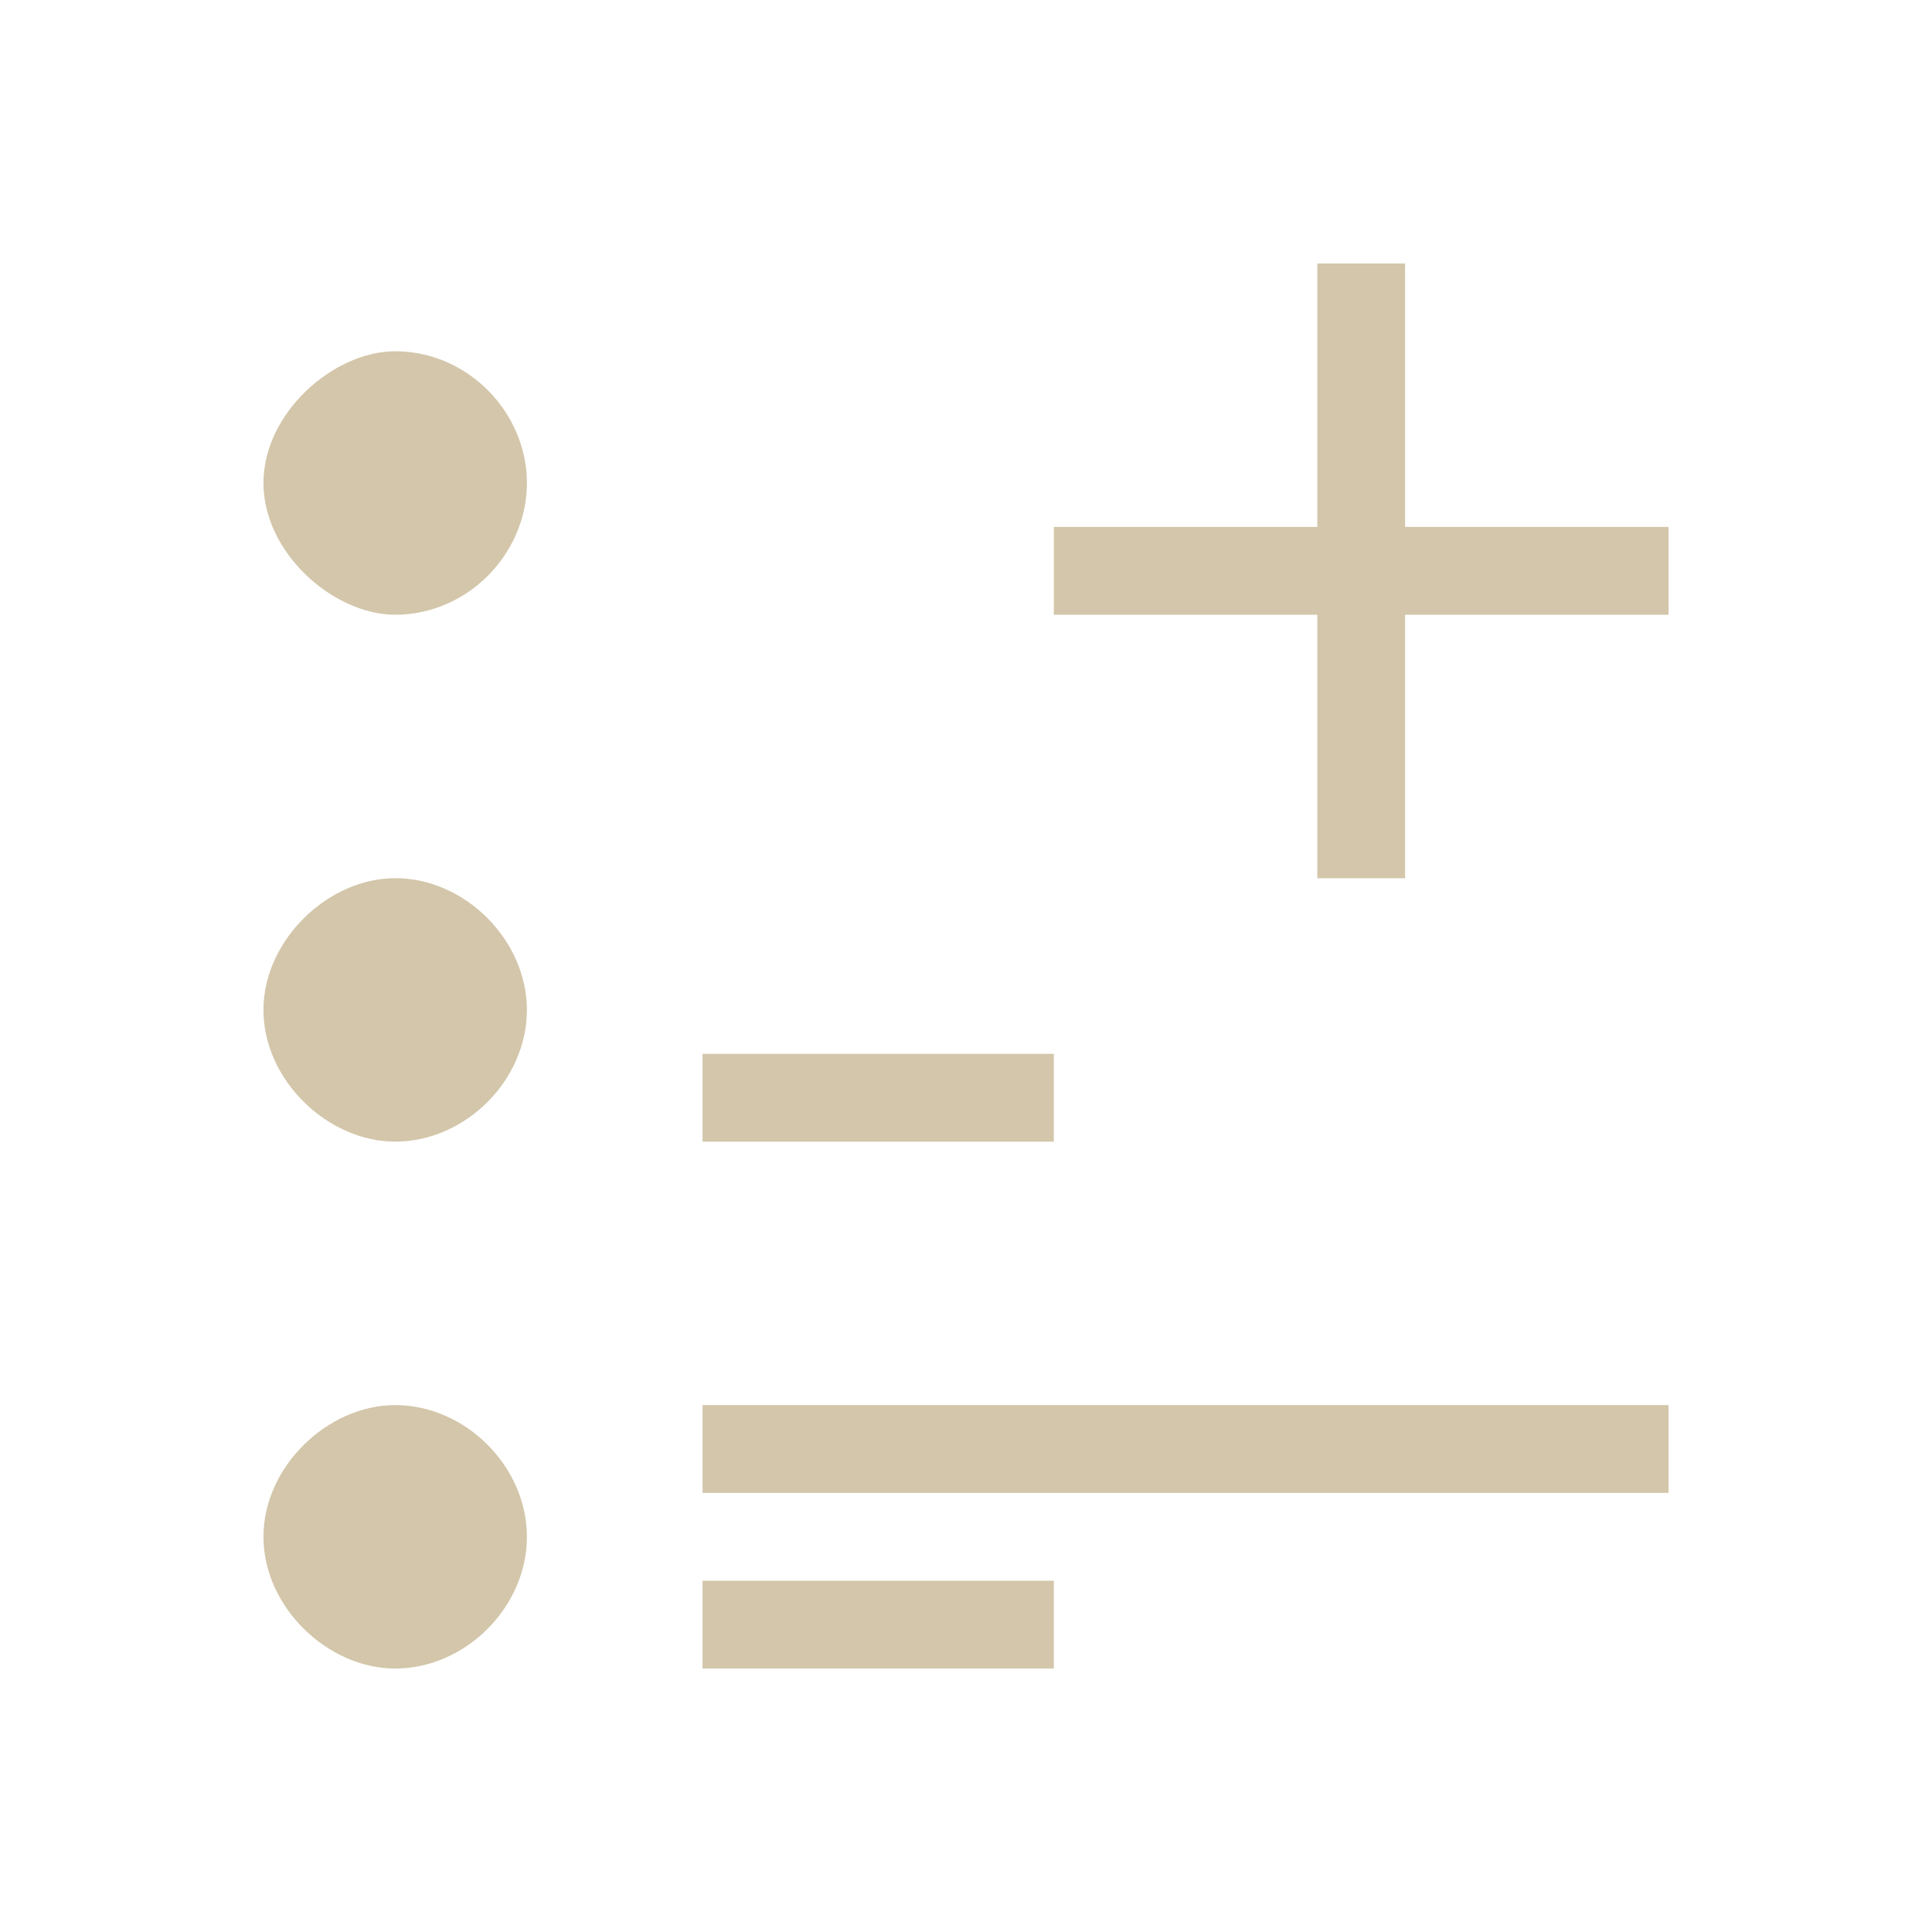 <svg id="svg1" version="1.1" viewBox="0 0 22 22" xmlns="http://www.w3.org/2000/svg">
    <defs id="defs3051">
        <style id="current-color-scheme" type="text/css">.ColorScheme-Text {
        color:#D3C6AA;
      }</style>
    </defs>
    <path id="path7" class="ColorScheme-Text" d="m15 3v3h-3v1h3v3h1v-3h3v-1h-3v-3h-1zm-10.5 1c-0.7 0-1.5 0.7-1.5 1.5s0.8 1.5 1.5 1.5c0.83 0 1.5-0.7 1.5-1.5s-0.67-1.5-1.5-1.5zm0 6c-0.768 0-1.5 0.71-1.5 1.5 0 0.8 0.732 1.5 1.5 1.5 0.8 0 1.5-0.7 1.5-1.5 0-0.79-0.7-1.5-1.5-1.5zm3.5 2v1h4v-1h-4zm-3.5 4c-0.768 0-1.5 0.7-1.5 1.5s0.732 1.5 1.5 1.5c0.8 0 1.5-0.7 1.5-1.5s-0.7-1.5-1.5-1.5zm3.5 0v1h11v-1h-11zm0 2v1h4v-1h-4z" fill="currentColor"/>
</svg>
